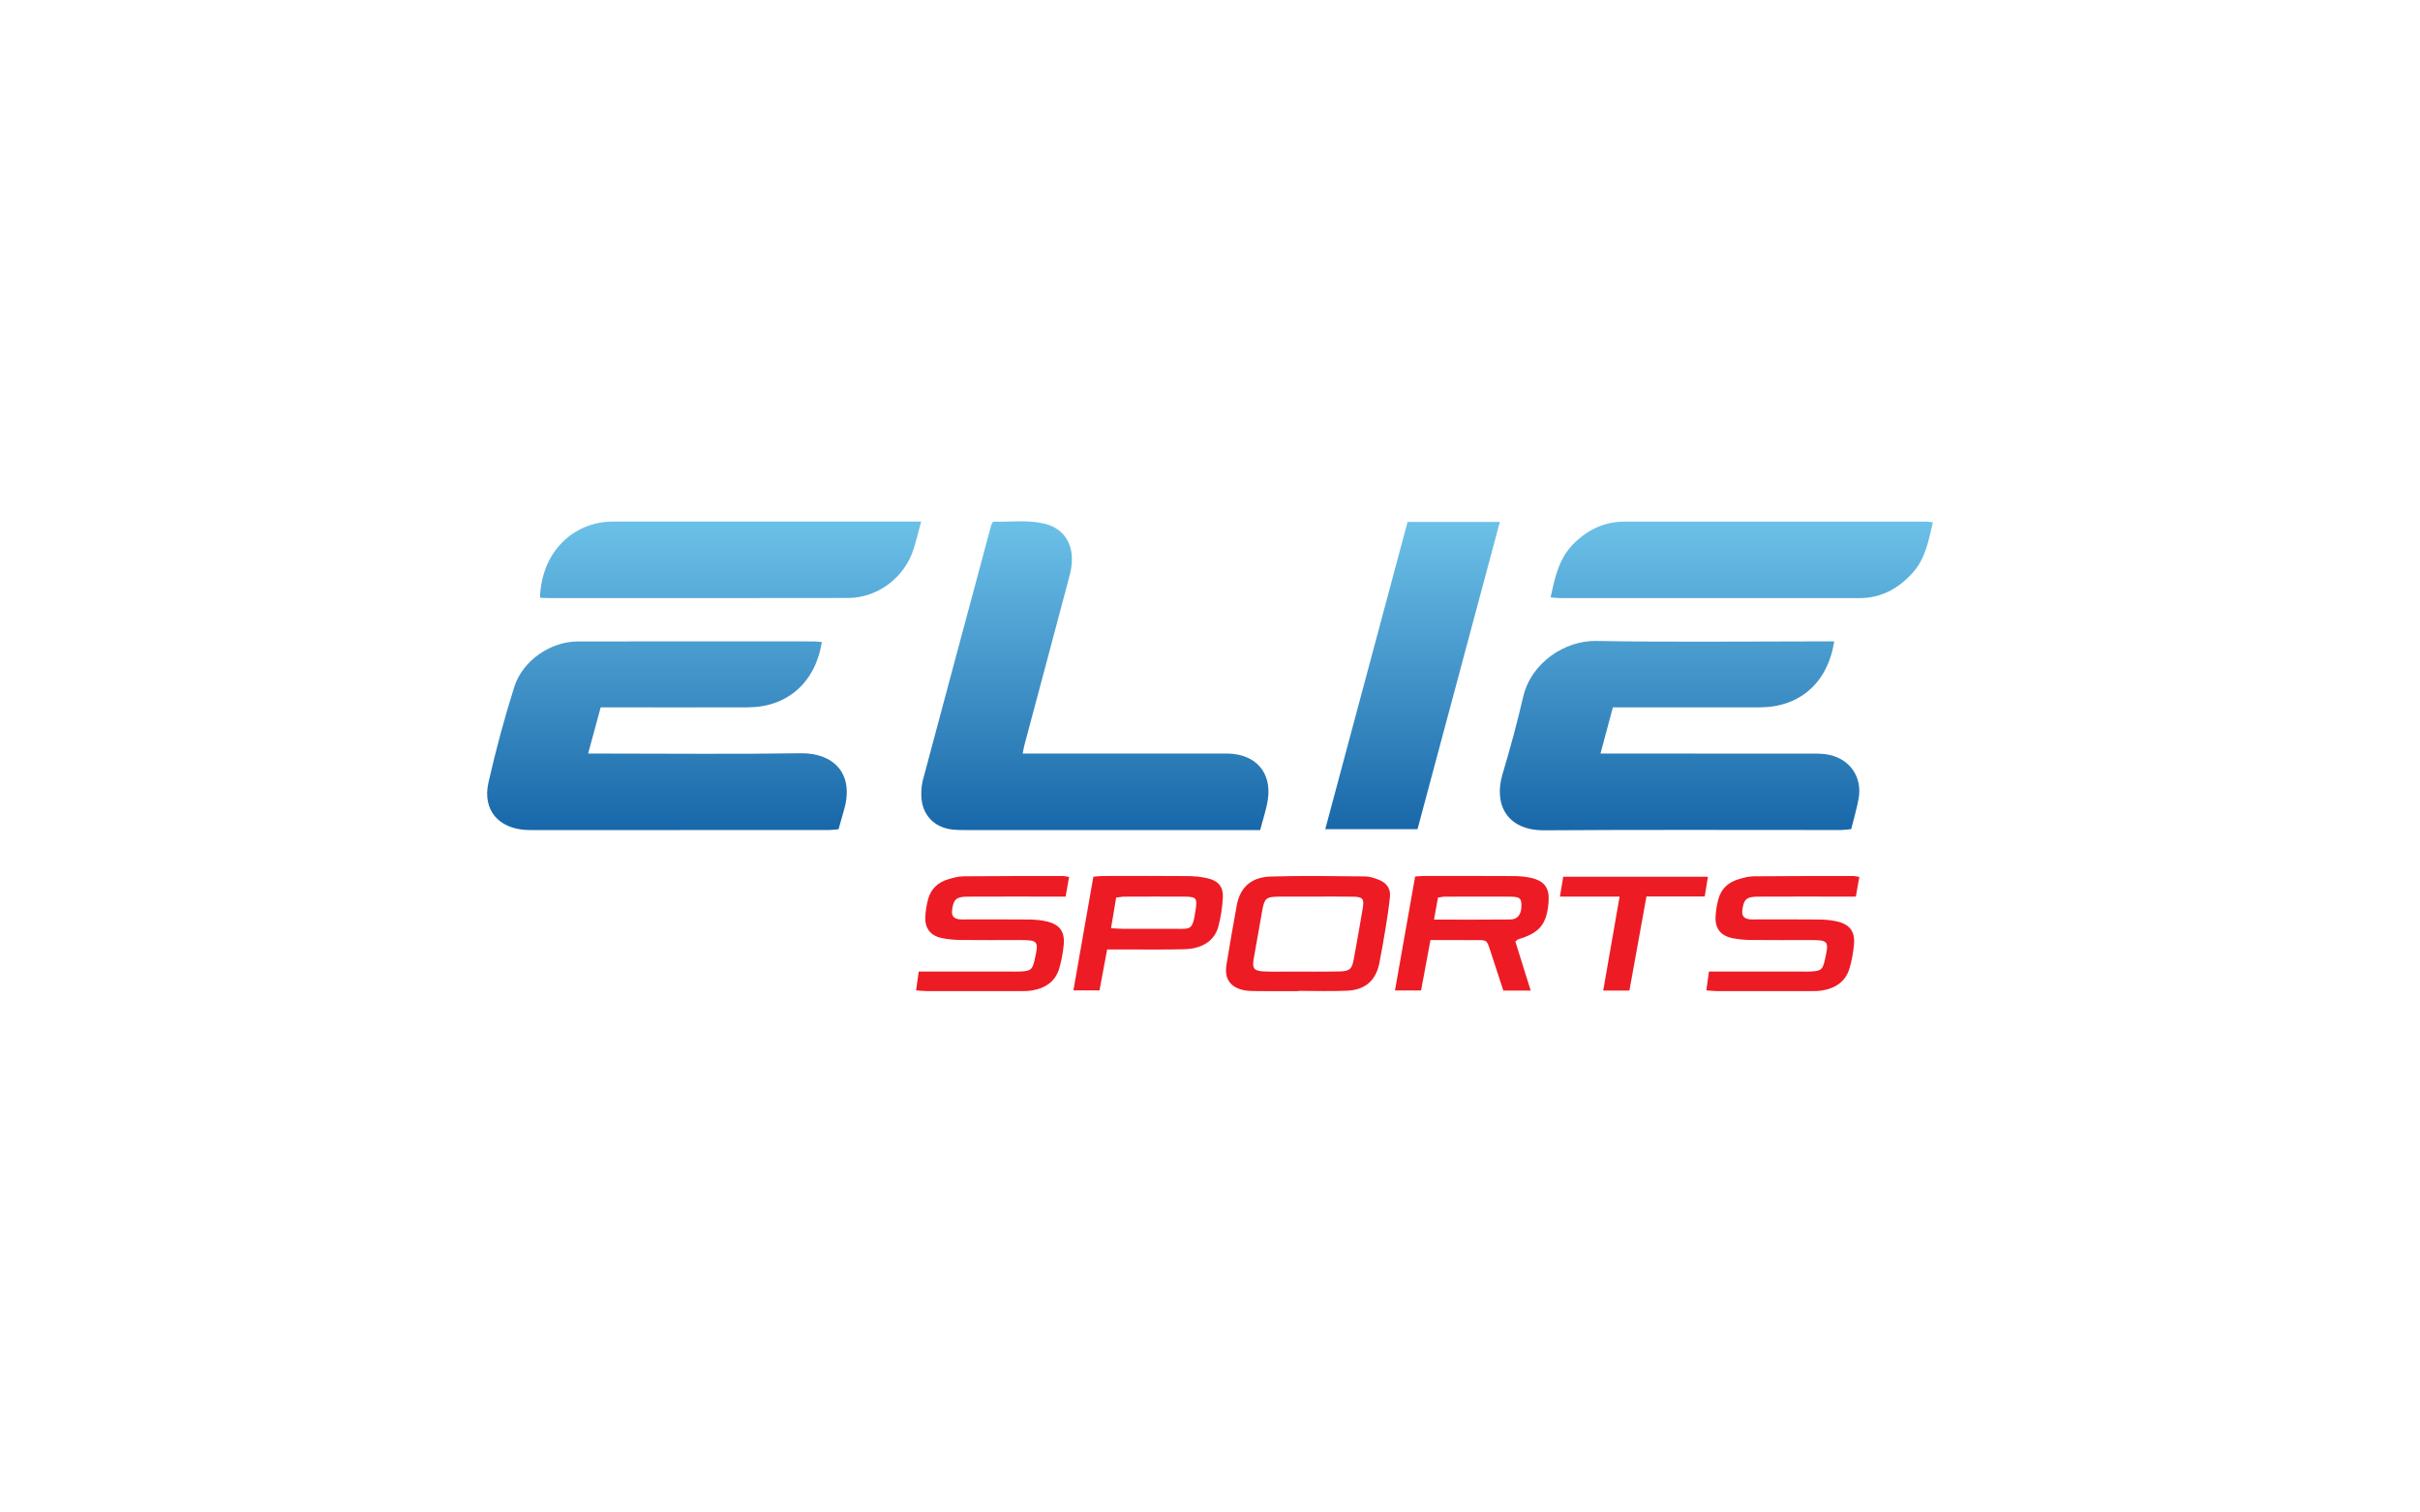 <?xml version="1.0" encoding="utf-8"?>
<!-- Generator: Adobe Illustrator 28.2.0, SVG Export Plug-In . SVG Version: 6.00 Build 0)  -->
<svg version="1.1" id="Layer_1" xmlns="http://www.w3.org/2000/svg" xmlns:xlink="http://www.w3.org/1999/xlink" x="0px" y="0px"
	 viewBox="0 0 1280 800" style="enable-background:new 0 0 1280 800;" xml:space="preserve">
<style type="text/css">
	.st0{fill:url(#SVGID_1_);}
	.st1{fill:#ED1B24;}
	.st2{fill:url(#SVGID_00000037665553261599158820000016375047609948079010_);}
	.st3{fill:url(#SVGID_00000011745542274463807630000008402424956727604923_);}
	.st4{fill:url(#SVGID_00000029032811049565775480000006149247746137599627_);}
	.st5{fill:#1867A9;}
	.st6{fill:#6CC1E8;}
</style>
<g>
	<linearGradient id="SVGID_1_" gradientUnits="userSpaceOnUse" x1="640" y1="439.178" x2="640" y2="275.737">
		<stop  offset="0" style="stop-color:#1867A9"/>
		<stop  offset="1" style="stop-color:#6CC1E8"/>
	</linearGradient>
	<path class="st0" d="M434.68,339.58c-3.31,21.36-18.28,34.47-38.93,34.54c-23.38,0.09-46.76,0.02-70.13,0.02c-2.45,0-4.9,0-7.91,0
		c-2.15,7.93-4.24,15.62-6.63,24.44c3.15,0,5.5,0,7.85,0c34.84,0,69.69,0.38,104.52-0.16c17.35-0.27,28.56,10.67,23,29.89
		c-0.93,3.23-1.83,6.47-2.92,10.31c-1.75,0.13-3.7,0.41-5.65,0.41c-52.15,0.02-104.3,0.02-156.45,0.02c-0.9,0-1.8-0.01-2.7-0.05
		c-14.96-0.59-23.66-10.59-20.38-25.06c3.86-17.05,8.4-33.99,13.68-50.65c4.43-13.96,19.24-23.97,33.54-24
		c41.58-0.09,83.17-0.03,124.76-0.02C431.65,339.27,432.97,339.45,434.68,339.58z M962.22,339.25c-39.32,0-78.66,0.47-117.97-0.23
		c-16.39-0.29-34.34,11.41-38.57,29.44c-3.22,13.75-6.86,27.42-10.94,40.94c-4.8,15.89,2.16,29.91,22.17,29.77
		c52.13-0.38,104.27-0.12,156.4-0.15c1.93,0,3.87-0.3,5.84-0.46c1.42-5.78,2.99-10.94,3.93-16.21c1.99-11.17-4.43-20.69-15.49-23.09
		c-2.82-0.61-5.8-0.65-8.7-0.65c-34.83-0.04-69.66-0.03-104.49-0.03c-2.42,0-4.83,0-7.87,0c2.3-8.57,4.38-16.31,6.56-24.44
		c2.79,0,5.23,0,7.67,0c23.37,0,46.74,0.04,70.11-0.01c21.08-0.05,35.86-12.96,39.3-34.87
		C967.12,339.25,964.67,339.25,962.22,339.25z M541.83,394.12c7.98-29.91,16.01-59.8,23.92-89.72c0.79-2.99,1.26-6.19,1.19-9.27
		c-0.2-9.42-5.7-16.2-14.91-18.25c-9.05-2.01-18.19-0.7-26.7-0.95c-0.71,1.08-0.89,1.25-0.94,1.45
		c-12.1,45.06-24.22,90.11-36.24,135.19c-0.68,2.56-0.88,5.32-0.85,7.98c0.09,10.21,6.75,17.36,16.91,18.27
		c2.68,0.24,5.39,0.23,8.09,0.23c49.01,0.01,98.03,0.01,147.04,0.01c2.22,0,4.44,0,7.2,0c1.45-5.67,3.31-10.97,4.09-16.43
		c2-13.94-6.37-23.5-20.52-24.02c-1.8-0.07-3.6-0.02-5.4-0.02c-31.93,0-63.85,0-95.78,0c-2.43,0-4.87,0-8.01,0
		C541.38,396.29,541.55,395.19,541.83,394.12z M700.96,438.59c16.9,0,32.74,0,48.8,0c14.54-54.28,28.99-108.18,43.54-162.52
		c-16.73,0-32.42,0-48.8,0C729.91,330.52,715.47,384.44,700.96,438.59z M478.91,275.88c-50.29,0-100.59,0-150.88,0
		c-2.02,0-4.04-0.03-6.06,0.06c-17.64,0.82-35.44,14.63-36.37,40.18c1.08,0.07,2.17,0.21,3.27,0.21
		c53.21,0.01,106.42,0.09,159.64-0.04c15.83-0.04,30.04-10.92,34.76-26.04c1.4-4.48,2.5-9.05,3.95-14.38
		C483.82,275.88,481.37,275.88,478.91,275.88z M1018.84,275.9c-53.22-0.02-106.45-0.04-159.67,0.01
		c-10.38,0.01-19.05,4.08-26.5,11.33c-8.08,7.85-10.23,18.03-12.51,28.74c1.88,0.14,3.4,0.36,4.92,0.36
		c52.78,0.02,105.55,0.01,158.33,0.02c11.55,0,20.66-4.98,28.24-13.4c6.81-7.56,8.44-17.09,10.7-26.69
		C1021.03,276.13,1019.93,275.9,1018.84,275.9z"/>
	<g>
		<path class="st1" d="M686.69,524.25c-7.28,0-14.56,0.05-21.83-0.03c-2.48-0.02-5.03-0.02-7.42-0.58
			c-6.85-1.6-9.89-6.19-8.75-13.19c1.72-10.56,3.52-21.1,5.47-31.61c1.76-9.48,7.61-14.91,18.05-15.22
			c16.64-0.49,33.32-0.21,49.97-0.05c2.4,0.02,4.89,0.9,7.17,1.81c3.91,1.56,6.28,4.54,5.84,8.9c-0.56,5.5-1.4,10.97-2.28,16.42
			c-1.01,6.22-2.11,12.43-3.32,18.62c-1.8,9.21-7.36,14.25-17.06,14.7c-8.6,0.39-17.23,0.08-25.84,0.08
			C686.69,524.15,686.69,524.2,686.69,524.25z M695.36,474.24c-6.12,0-12.23-0.03-18.35,0.01c-7.38,0.04-8.2,0.7-9.45,7.73
			c-1.51,8.44-2.98,16.89-4.47,25.34c-0.85,4.82,0.13,6.22,5.2,6.49c4.57,0.24,9.17,0.09,13.76,0.09c8.79,0,17.59,0.11,26.37-0.07
			c5.47-0.11,6.68-1.29,7.63-6.5c1.6-8.81,3.19-17.63,4.67-26.47c0.94-5.59,0.2-6.5-5.29-6.58
			C708.74,474.17,702.05,474.25,695.36,474.24z"/>
		<path class="st1" d="M565.46,463.85c-0.65,3.71-1.2,6.85-1.83,10.39c-2.5,0-4.57,0-6.65,0c-15.14,0-30.28-0.05-45.42,0.03
			c-5.91,0.03-7.34,1.62-8,7.35c-0.31,2.71,0.84,4.04,3.18,4.52c1.48,0.3,3.05,0.17,4.58,0.17c10.92,0.01,21.85-0.07,32.77,0.05
			c3.23,0.04,6.53,0.29,9.65,1.03c6.85,1.64,9.58,5.47,8.87,12.53c-0.42,4.17-1.17,8.37-2.37,12.37
			c-2.09,6.98-7.42,10.4-14.33,11.58c-1.88,0.32-3.82,0.35-5.73,0.35c-16.67,0.03-33.34,0.03-50.01,0c-1.67,0-3.35-0.22-5.63-0.38
			c0.47-3.35,0.88-6.29,1.39-9.95c2.27,0,4.32,0,6.36,0c14.37,0,28.74,0,43.12,0c1.53,0,3.07,0.05,4.6-0.04
			c5.28-0.31,6.04-0.98,7.23-6.16c2.3-10.05,1.97-10.47-8.16-10.47c-10.35,0-20.7,0.07-31.04-0.04c-3.24-0.04-6.52-0.31-9.69-0.96
			c-6.2-1.26-9.23-5.12-8.92-11.39c0.16-3.22,0.69-6.49,1.59-9.59c1.48-5.14,5.11-8.5,10.18-10.06c2.72-0.84,5.58-1.64,8.39-1.67
			c17.63-0.18,35.26-0.14,52.89-0.15C563.19,463.37,563.92,463.6,565.46,463.85z"/>
		<path class="st1" d="M983.44,463.85c-0.65,3.71-1.2,6.85-1.83,10.39c-2.5,0-4.57,0-6.65,0c-15.14,0-30.28-0.05-45.42,0.03
			c-5.91,0.03-7.34,1.62-8,7.35c-0.31,2.71,0.84,4.04,3.18,4.52c1.48,0.3,3.05,0.17,4.58,0.17c10.92,0.01,21.85-0.07,32.77,0.05
			c3.23,0.04,6.53,0.29,9.65,1.03c6.85,1.64,9.58,5.47,8.87,12.53c-0.42,4.17-1.17,8.37-2.37,12.37
			c-2.09,6.98-7.42,10.4-14.33,11.58c-1.88,0.32-3.82,0.35-5.73,0.35c-16.67,0.03-33.34,0.03-50.01,0c-1.67,0-3.35-0.22-5.63-0.38
			c0.47-3.35,0.88-6.29,1.39-9.95c2.27,0,4.32,0,6.36,0c14.37,0,28.74,0,43.12,0c1.53,0,3.07,0.05,4.6-0.04
			c5.28-0.31,6.04-0.98,7.23-6.16c2.3-10.05,1.97-10.47-8.16-10.47c-10.35,0-20.7,0.07-31.04-0.04c-3.24-0.04-6.52-0.31-9.69-0.96
			c-6.2-1.26-9.23-5.12-8.92-11.39c0.16-3.22,0.69-6.49,1.59-9.59c1.48-5.14,5.11-8.5,10.18-10.06c2.72-0.84,5.58-1.64,8.39-1.67
			c17.63-0.18,35.26-0.14,52.89-0.15C981.17,463.37,981.9,463.6,983.44,463.85z"/>
		<path class="st1" d="M801.51,498c2.61,8.35,5.31,16.98,8.12,25.96c-5.11,0-9.64,0-14.48,0c-2.42-7.41-4.74-14.66-7.15-21.88
			c-1.6-4.81-1.65-4.82-6.86-4.84c-8.02-0.03-16.04-0.01-24.53-0.01c-1.7,9.11-3.33,17.84-4.97,26.64c-4.78,0-9.09,0-13.8,0
			c3.59-20.3,7.1-40.17,10.66-60.27c1.63-0.1,2.93-0.25,4.23-0.26c16.09-0.01,32.17-0.06,48.26,0.05c3.22,0.02,6.53,0.34,9.63,1.15
			c6.51,1.7,8.98,5.54,8.47,12.31c-0.89,11.92-4.56,16.47-16.07,19.99C802.67,496.94,802.41,497.29,801.51,498z M758.49,486.4
			c14.03,0,27.19,0.1,40.34-0.06c4.18-0.05,6.09-3.02,5.88-8.09c-0.13-3.24-1.09-3.96-6.12-3.98c-11.47-0.06-22.94-0.03-34.41,0.01
			c-1.1,0-2.2,0.3-3.6,0.5C759.91,478.44,759.28,481.98,758.49,486.4z"/>
		<path class="st1" d="M585.6,502.2c-1.39,7.47-2.68,14.37-4.04,21.63c-4.52,0-8.82,0-13.8,0c3.51-19.98,6.99-39.81,10.55-60.11
			c1.69-0.13,3.35-0.36,5-0.37c14.95-0.03,29.9-0.09,44.85,0.04c3.6,0.03,7.29,0.37,10.78,1.22c5.65,1.37,8.2,4.61,7.85,10.35
			c-0.32,5.12-1.05,10.3-2.41,15.24c-2.02,7.37-8.48,11.6-17.78,11.87c-9.77,0.28-19.55,0.11-29.32,0.14
			C593.66,502.21,590.04,502.2,585.6,502.2z M587.65,490.95c2.57,0.14,4.43,0.32,6.28,0.32c8.79,0.03,17.58,0.04,26.37,0.01
			c9.7-0.04,10.44,1.36,12.14-10.36c0.84-5.77,0.3-6.62-5.77-6.66c-10.7-0.06-21.4-0.03-32.11,0.01c-1.28,0-2.57,0.31-4.2,0.51
			C589.48,480.13,588.61,485.29,587.65,490.95z"/>
		<path class="st1" d="M856.65,474.24c-10.95,0-21,0-31.57,0c0.65-3.89,1.18-7.03,1.76-10.52c25.37,0,50.56,0,76.54,0
			c-0.58,3.53-1.11,6.79-1.71,10.47c-10.25,0-20.16,0-30.82,0c-3.03,16.74-6.01,33.16-9.02,49.77c-4.65,0-8.79,0-13.85,0
			C850.85,507.51,853.65,491.45,856.65,474.24z"/>
	</g>
</g>
</svg>
